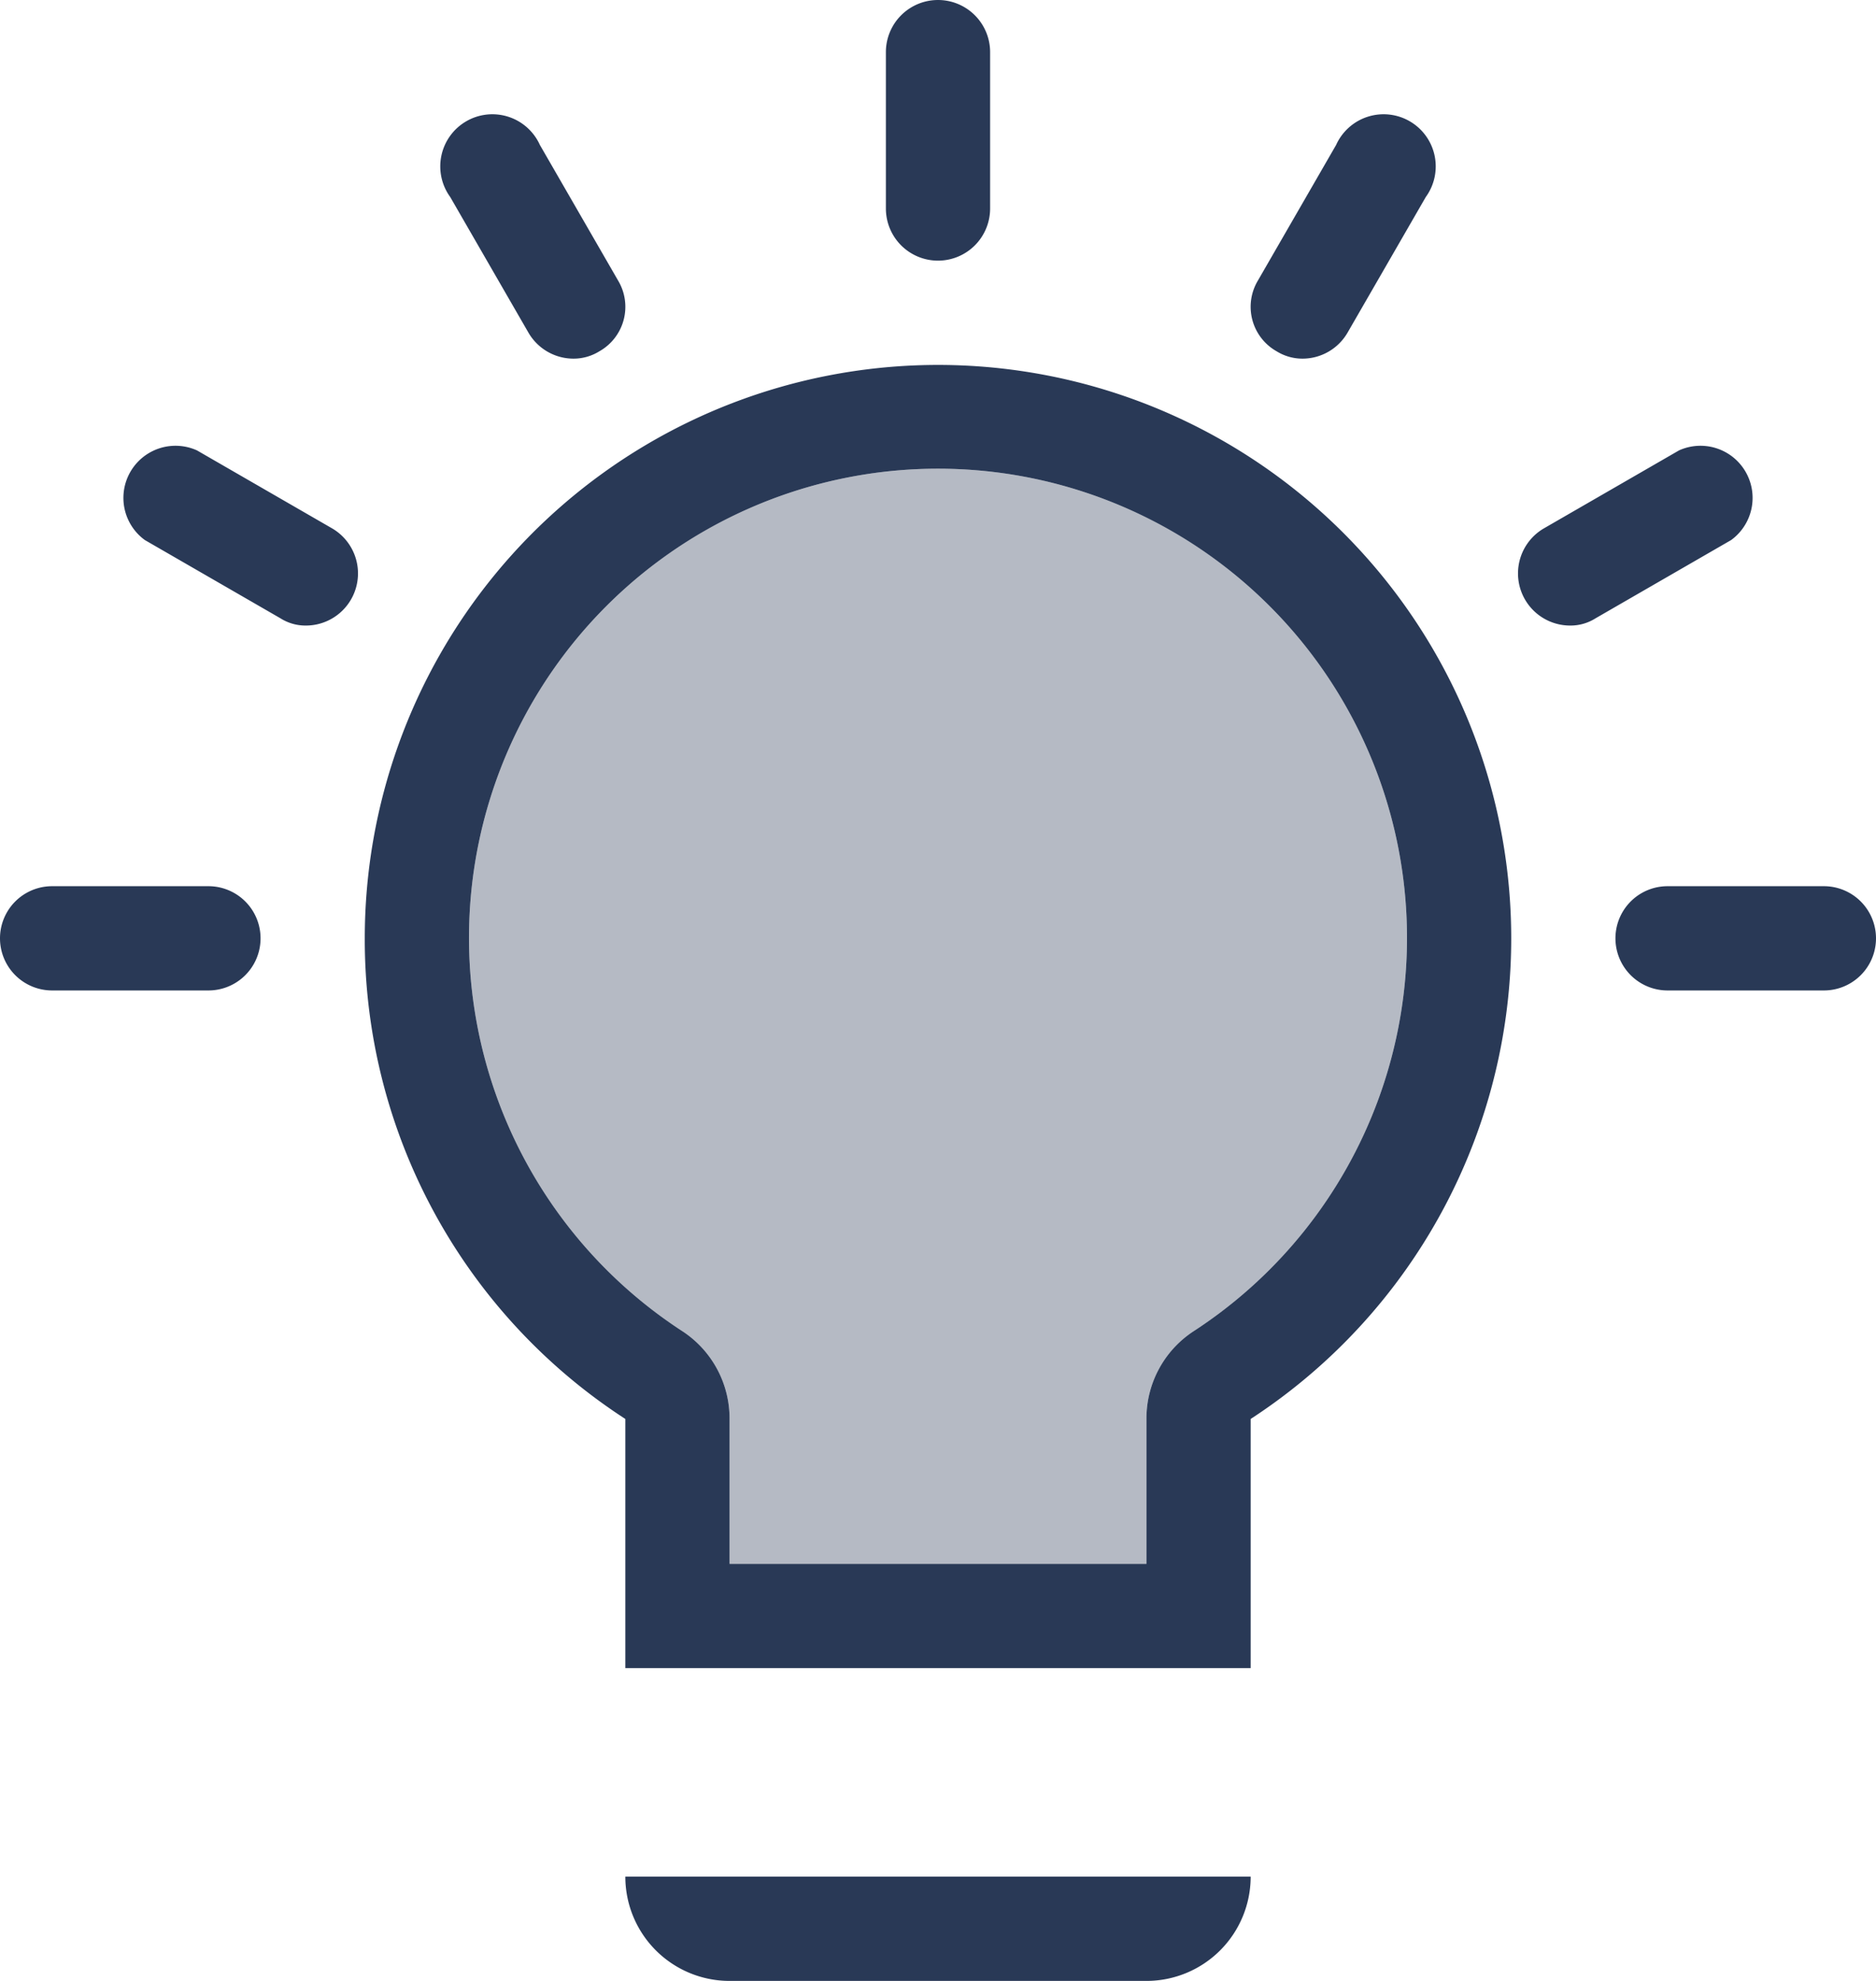 <svg xmlns="http://www.w3.org/2000/svg" width="18" height="19" viewBox="0 0 18 19">
    <g fill="none" fill-rule="evenodd">
        <path fill="#B5BAC4" fill-rule="nonzero" d="M11 15v-1.39a1 1 0 0 1 .45-.84 4.5 4.5 0 1 0-4.9 0 1 1 0 0 1 .45.84V15h4z"/>
        <path fill="#293956" d="M6 18h6a1 1 0 0 1-1 1H7a1 1 0 0 1-1-1zm11.5-8.5H16a.5.5 0 1 1 0-1h1.5a.5.5 0 1 1 0 1zM15.06 6a.5.5 0 0 1-.25-.93l1.3-.75a.5.5 0 0 1 .5.86l-1.3.75a.45.45 0 0 1-.25.07zM12.5 3.44a.47.47 0 0 1-.25-.07.49.49 0 0 1-.18-.68l.75-1.3a.5.5 0 1 1 .86.5l-.75 1.3a.5.5 0 0 1-.43.25zM9 2.5a.5.5 0 0 1-.5-.5V.5a.5.5 0 0 1 1 0V2a.5.5 0 0 1-.5.5zm-3.5.94a.5.5 0 0 1-.43-.25l-.75-1.3a.5.5 0 1 1 .86-.5l.75 1.3a.49.49 0 0 1-.18.68.47.47 0 0 1-.25.07zM2.94 6a.45.45 0 0 1-.25-.07l-1.3-.75a.5.5 0 0 1 .5-.86l1.3.75a.5.5 0 0 1-.25.93zM2 9.5H.5a.5.5 0 0 1 0-1H2a.5.5 0 0 1 0 1zm9 5.5v-1.39a1 1 0 0 1 .45-.84 4.5 4.5 0 1 0-4.9 0 1 1 0 0 1 .45.84V15h4zM3.5 9a5.5 5.5 0 1 1 8.5 4.61V16H6v-2.39A5.48 5.48 0 0 1 3.5 9z"/>
    </g>
</svg>
